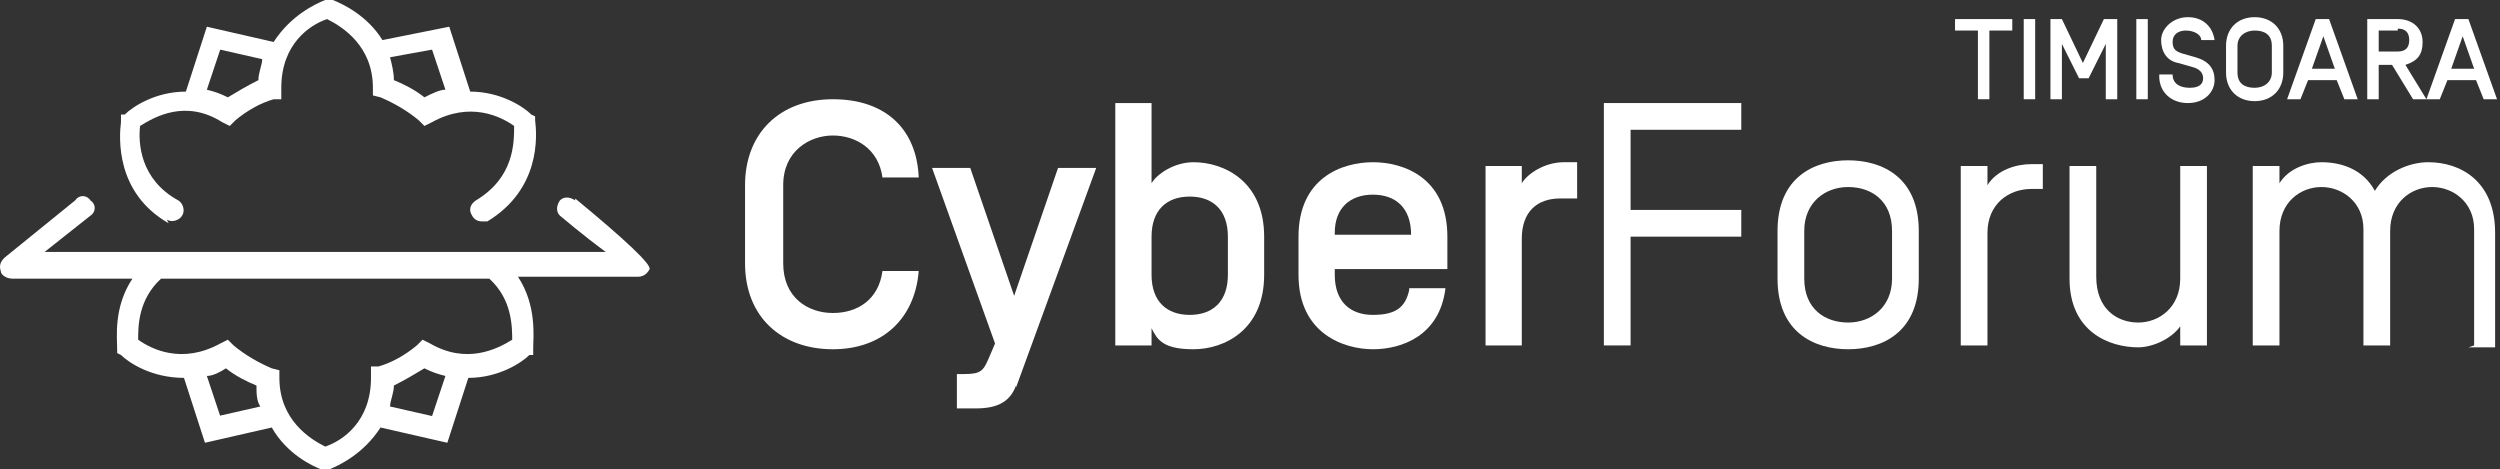 <svg width="213" height="40" viewBox="0 0 213 40" fill="none" xmlns="http://www.w3.org/2000/svg">
<rect x="0" y="0" width="213" height="40" fill="#333333" stroke="none"/>
<g id="Group">
<g id="Layer_1">
<g id="Group_2">
<path id="Vector" d="M169.495 2.602V8.455H168.519V2.602H166.568V1.626H171.446V2.602H169.495Z" fill="white"/>
<path id="Vector_2" d="M173.397 8.455H172.422V1.626H173.397V8.455Z" fill="white"/>
<path id="Vector_3" d="M179.413 1.626H180.389V8.455H179.413V3.74L177.95 6.667H177.137L175.674 3.74V8.455H174.698V1.626H175.674L177.462 5.366L179.251 1.626H179.413Z" fill="white"/>
<path id="Vector_4" d="M182.991 8.455H182.015V1.626H182.991V8.455Z" fill="white"/>
<path id="Vector_5" d="M183.967 6.342H185.105C185.105 7.155 185.755 7.48 186.568 7.48C187.381 7.48 187.706 7.155 187.706 6.667C187.706 6.179 187.381 5.854 186.731 5.691L185.593 5.366C184.617 5.203 184.129 4.39 184.129 3.415C184.129 2.439 185.105 1.463 186.406 1.463C187.706 1.463 188.519 2.276 188.682 3.415H187.544C187.544 2.927 186.893 2.602 186.243 2.602C185.593 2.602 185.105 2.927 185.105 3.577C185.105 4.228 185.43 4.39 185.918 4.553L187.056 4.878C188.194 5.203 188.682 5.854 188.682 6.829C188.682 7.805 187.869 8.781 186.406 8.781C184.942 8.781 183.967 7.805 183.967 6.504V6.342Z" fill="white"/>
<path id="Vector_6" d="M189.658 3.902C189.658 2.439 190.633 1.463 192.097 1.463C193.56 1.463 194.536 2.439 194.536 3.902V6.179C194.536 7.642 193.56 8.618 192.097 8.618C190.633 8.618 189.658 7.642 189.658 6.179V3.902ZM193.56 3.902C193.56 2.927 192.91 2.602 192.097 2.602C191.284 2.602 190.633 3.089 190.633 3.902V6.179C190.633 7.155 191.284 7.48 192.097 7.48C192.91 7.48 193.56 6.992 193.56 6.179V3.902Z" fill="white"/>
<path id="Vector_7" d="M199.251 6.829H196.649L195.999 8.455H194.861L197.3 1.626H198.438L200.877 8.455H199.739L199.088 6.829H199.251ZM198.926 5.854L197.95 3.089L196.974 5.854H198.926Z" fill="white"/>
<path id="Vector_8" d="M202.666 5.528V8.455H201.69V1.626H204.292C205.593 1.626 206.406 2.439 206.406 3.577C206.406 4.715 205.918 5.203 204.942 5.528L206.731 8.455H205.593L203.804 5.528H202.666ZM204.292 2.602H202.666V4.39H204.292C204.942 4.39 205.267 4.065 205.267 3.415C205.267 2.764 204.942 2.439 204.292 2.439V2.602Z" fill="white"/>
<path id="Vector_9" d="M211.121 6.829H208.52L207.869 8.455H206.731L209.17 1.626H210.308L212.747 8.455H211.609L210.959 6.829H211.121ZM210.796 5.854L209.82 3.089L208.845 5.854H210.796Z" fill="white"/>
</g>
<g id="Group_3">
<path id="Vector_10" d="M70.958 29.756C66.568 29.756 63.478 26.992 63.478 22.439V15.772C63.478 11.382 66.405 8.455 70.958 8.455C75.511 8.455 78.112 11.057 78.275 15.122H75.186C74.86 12.683 72.909 11.545 70.958 11.545C69.007 11.545 66.73 12.845 66.73 15.772V22.439C66.73 25.366 68.844 26.667 70.958 26.667C73.072 26.667 74.86 25.528 75.186 23.089H78.275C77.95 27.154 75.186 29.756 70.958 29.756Z" fill="white"/>
<path id="Vector_11" d="M86.568 32.845C86.08 34.146 85.104 34.797 83.153 34.797H81.527V31.87H82.177C83.641 31.87 83.803 31.545 84.291 30.406L84.779 29.268L79.413 14.309H82.665L86.405 25.203L90.145 14.309H93.397L86.568 33.008V32.845Z" fill="white"/>
<path id="Vector_12" d="M107.706 23.415C107.706 28.13 104.291 29.756 101.69 29.756C99.088 29.756 98.6 28.943 98.112 27.967V29.431H95.023V8.78H98.112V15.61C98.6 14.797 100.064 13.821 101.69 13.821C104.291 13.821 107.706 15.447 107.706 20.163V23.415ZM104.616 20.163C104.616 17.886 103.316 16.748 101.364 16.748C99.413 16.748 98.112 17.886 98.112 20.163V23.415C98.112 25.691 99.413 26.829 101.364 26.829C103.316 26.829 104.616 25.691 104.616 23.415V20.163Z" fill="white"/>
<path id="Vector_13" d="M120.064 24.553H123.153C122.665 28.618 119.413 29.756 116.974 29.756C114.535 29.756 110.633 28.455 110.633 23.415V20.163C110.633 15.122 114.373 13.821 116.974 13.821C119.576 13.821 123.316 15.122 123.316 20.163V22.927H113.722V23.415C113.722 25.691 115.023 26.829 116.974 26.829C118.925 26.829 119.739 26.179 120.064 24.715V24.553ZM113.722 20H120.226C120.226 17.724 118.925 16.585 116.974 16.585C115.023 16.585 113.722 17.724 113.722 19.837V20Z" fill="white"/>
<path id="Vector_14" d="M132.909 16.911C130.958 16.911 129.657 18.049 129.657 20.325V29.431H126.568V14.146H129.657V15.61C130.145 14.797 131.608 13.821 133.234 13.821H134.372V16.911H132.909Z" fill="white"/>
<path id="Vector_15" d="M138.926 29.431H136.649V8.78H148.357V11.057H138.926V17.886H148.357V20.163H138.926V29.431Z" fill="white"/>
<path id="Vector_16" d="M163.479 23.74C163.479 28.293 160.389 29.756 157.462 29.756C154.535 29.756 151.446 28.293 151.446 23.74V19.675C151.446 15.122 154.535 13.659 157.462 13.659C160.389 13.659 163.479 15.122 163.479 19.675V23.74ZM161.202 19.675C161.202 17.073 159.414 15.935 157.462 15.935C155.511 15.935 153.722 17.236 153.722 19.675V23.74C153.722 26.341 155.511 27.48 157.462 27.48C159.414 27.48 161.202 26.179 161.202 23.74V19.675Z" fill="white"/>
<path id="Vector_17" d="M169.332 15.772C170.145 14.472 171.771 13.984 173.072 13.984H174.048V16.098H173.072C171.121 16.098 169.332 17.398 169.332 19.837V29.431H167.056V14.146H169.332V15.772Z" fill="white"/>
<path id="Vector_18" d="M176.324 23.74V14.146H178.6V23.577C178.6 26.341 180.389 27.48 182.177 27.48C183.966 27.48 185.755 26.179 185.755 23.74V14.146H188.031V29.431H185.755V27.805C184.942 28.943 183.316 29.593 182.177 29.593C179.738 29.593 176.324 28.293 176.324 23.74Z" fill="white"/>
<path id="Vector_19" d="M210.795 29.431V19.512C210.795 17.236 209.007 15.935 207.218 15.935C205.43 15.935 203.641 17.236 203.641 19.675V29.431H201.365V19.512C201.365 17.236 199.576 15.935 197.787 15.935C195.999 15.935 194.21 17.236 194.21 19.675V29.431H191.934V14.146H194.21V15.61C195.023 14.309 196.649 13.821 197.787 13.821C199.576 13.821 201.364 14.472 202.34 16.26C203.316 14.634 205.267 13.821 206.893 13.821C209.657 13.821 212.584 15.447 212.584 19.837V29.593H210.308L210.795 29.431Z" fill="white"/>
</g>
<g id="Group_4">
<path id="Vector_20" d="M49.007 17.073C48.519 16.748 48.031 16.748 47.706 17.073C47.381 17.561 47.381 18.049 47.706 18.374C47.706 18.374 49.82 20.163 51.608 21.463H13.397H3.804L7.706 18.374C8.194 18.049 8.194 17.398 7.706 17.073C7.381 16.585 6.73 16.585 6.405 17.073L0.389 21.951C0.064 22.276 -0.099 22.602 0.064 23.089C0.064 23.415 0.552 23.74 1.039 23.74H11.283C9.657 26.179 9.982 28.78 9.982 29.756V30.081L10.308 30.244C10.958 30.894 12.909 32.195 15.674 32.195L17.462 37.724L23.153 36.423C24.454 38.699 26.568 39.675 27.381 40H27.706H28.031C28.844 39.675 30.958 38.699 32.422 36.423L38.113 37.724L39.901 32.195C42.503 32.195 44.454 30.894 45.105 30.244H45.43C45.43 30.081 45.43 29.593 45.43 29.593C45.43 28.78 45.755 26.016 44.129 23.577H54.373C54.861 23.577 55.186 23.252 55.348 22.927C55.457 22.493 53.343 20.488 49.007 16.911V17.073ZM18.763 35.447L17.625 32.032C18.113 32.032 18.763 31.707 19.251 31.382C20.064 32.032 21.039 32.52 21.852 32.846C21.852 33.496 21.852 34.146 22.178 34.634L18.6 35.447H18.763ZM36.812 35.447L33.234 34.634C33.234 34.146 33.56 33.496 33.56 32.846C34.535 32.358 35.348 31.87 36.161 31.382C36.812 31.707 37.3 31.87 37.95 32.032L36.812 35.447ZM43.641 28.943C42.34 29.756 39.739 31.057 36.649 29.268L35.999 28.943L35.511 29.431C34.535 30.244 33.397 30.894 32.259 31.22H31.608C31.608 31.382 31.608 32.195 31.608 32.195C31.608 35.935 29.169 37.561 27.706 38.049C26.405 37.398 23.804 35.772 23.804 32.195V31.545L23.153 31.382C22.015 30.894 20.877 30.244 19.901 29.431L19.413 28.943L18.763 29.268C15.511 31.057 12.909 29.756 11.771 28.943C11.771 27.805 11.771 25.529 13.722 23.74H41.69C43.641 25.529 43.641 27.805 43.641 29.106V28.943Z" fill="white"/>
<path id="Vector_21" d="M14.21 18.699C14.698 19.024 15.348 18.699 15.511 18.374C15.836 17.886 15.511 17.236 15.185 17.073C11.933 15.285 11.771 12.195 11.933 10.732C13.234 9.919 15.836 8.455 18.925 10.406L19.576 10.732L20.063 10.244C21.039 9.431 22.177 8.78 23.315 8.455H23.966C23.966 8.293 23.966 7.48 23.966 7.48C23.966 3.74 26.405 2.114 27.868 1.626C29.169 2.276 31.771 3.902 31.771 7.48V8.13L32.421 8.293C33.559 8.78 34.698 9.431 35.673 10.244L36.161 10.732L36.811 10.406C40.063 8.618 42.665 9.919 43.803 10.732C43.803 12.195 43.803 15.122 40.551 17.073C40.063 17.398 39.901 17.886 40.226 18.374C40.389 18.699 40.714 18.862 41.039 18.862C41.364 18.862 41.364 18.862 41.527 18.862C46.08 16.098 45.755 11.545 45.592 10.244V9.919L45.267 9.756C44.616 9.106 42.665 7.805 40.063 7.805L38.275 2.276L32.584 3.415C31.283 1.301 29.169 0.325 28.356 0H28.031H27.706C26.893 0.325 24.779 1.301 23.315 3.577L17.624 2.276L15.836 7.805C13.234 7.805 11.283 9.106 10.633 9.756H10.307C10.307 9.919 10.307 10.406 10.307 10.406C10.145 11.707 9.82 16.423 14.372 19.024L14.21 18.699ZM36.811 4.228L37.95 7.642C37.462 7.642 36.811 7.967 36.161 8.293C35.348 7.642 34.372 7.154 33.559 6.829C33.559 6.179 33.397 5.528 33.234 4.878L36.811 4.228ZM18.763 4.228L22.34 5.041C22.34 5.528 22.015 6.179 22.015 6.829C21.039 7.317 20.226 7.805 19.413 8.293C18.763 7.967 18.275 7.805 17.624 7.642L18.763 4.228Z" fill="white"/>
</g>
</g>
</g>
</svg>
